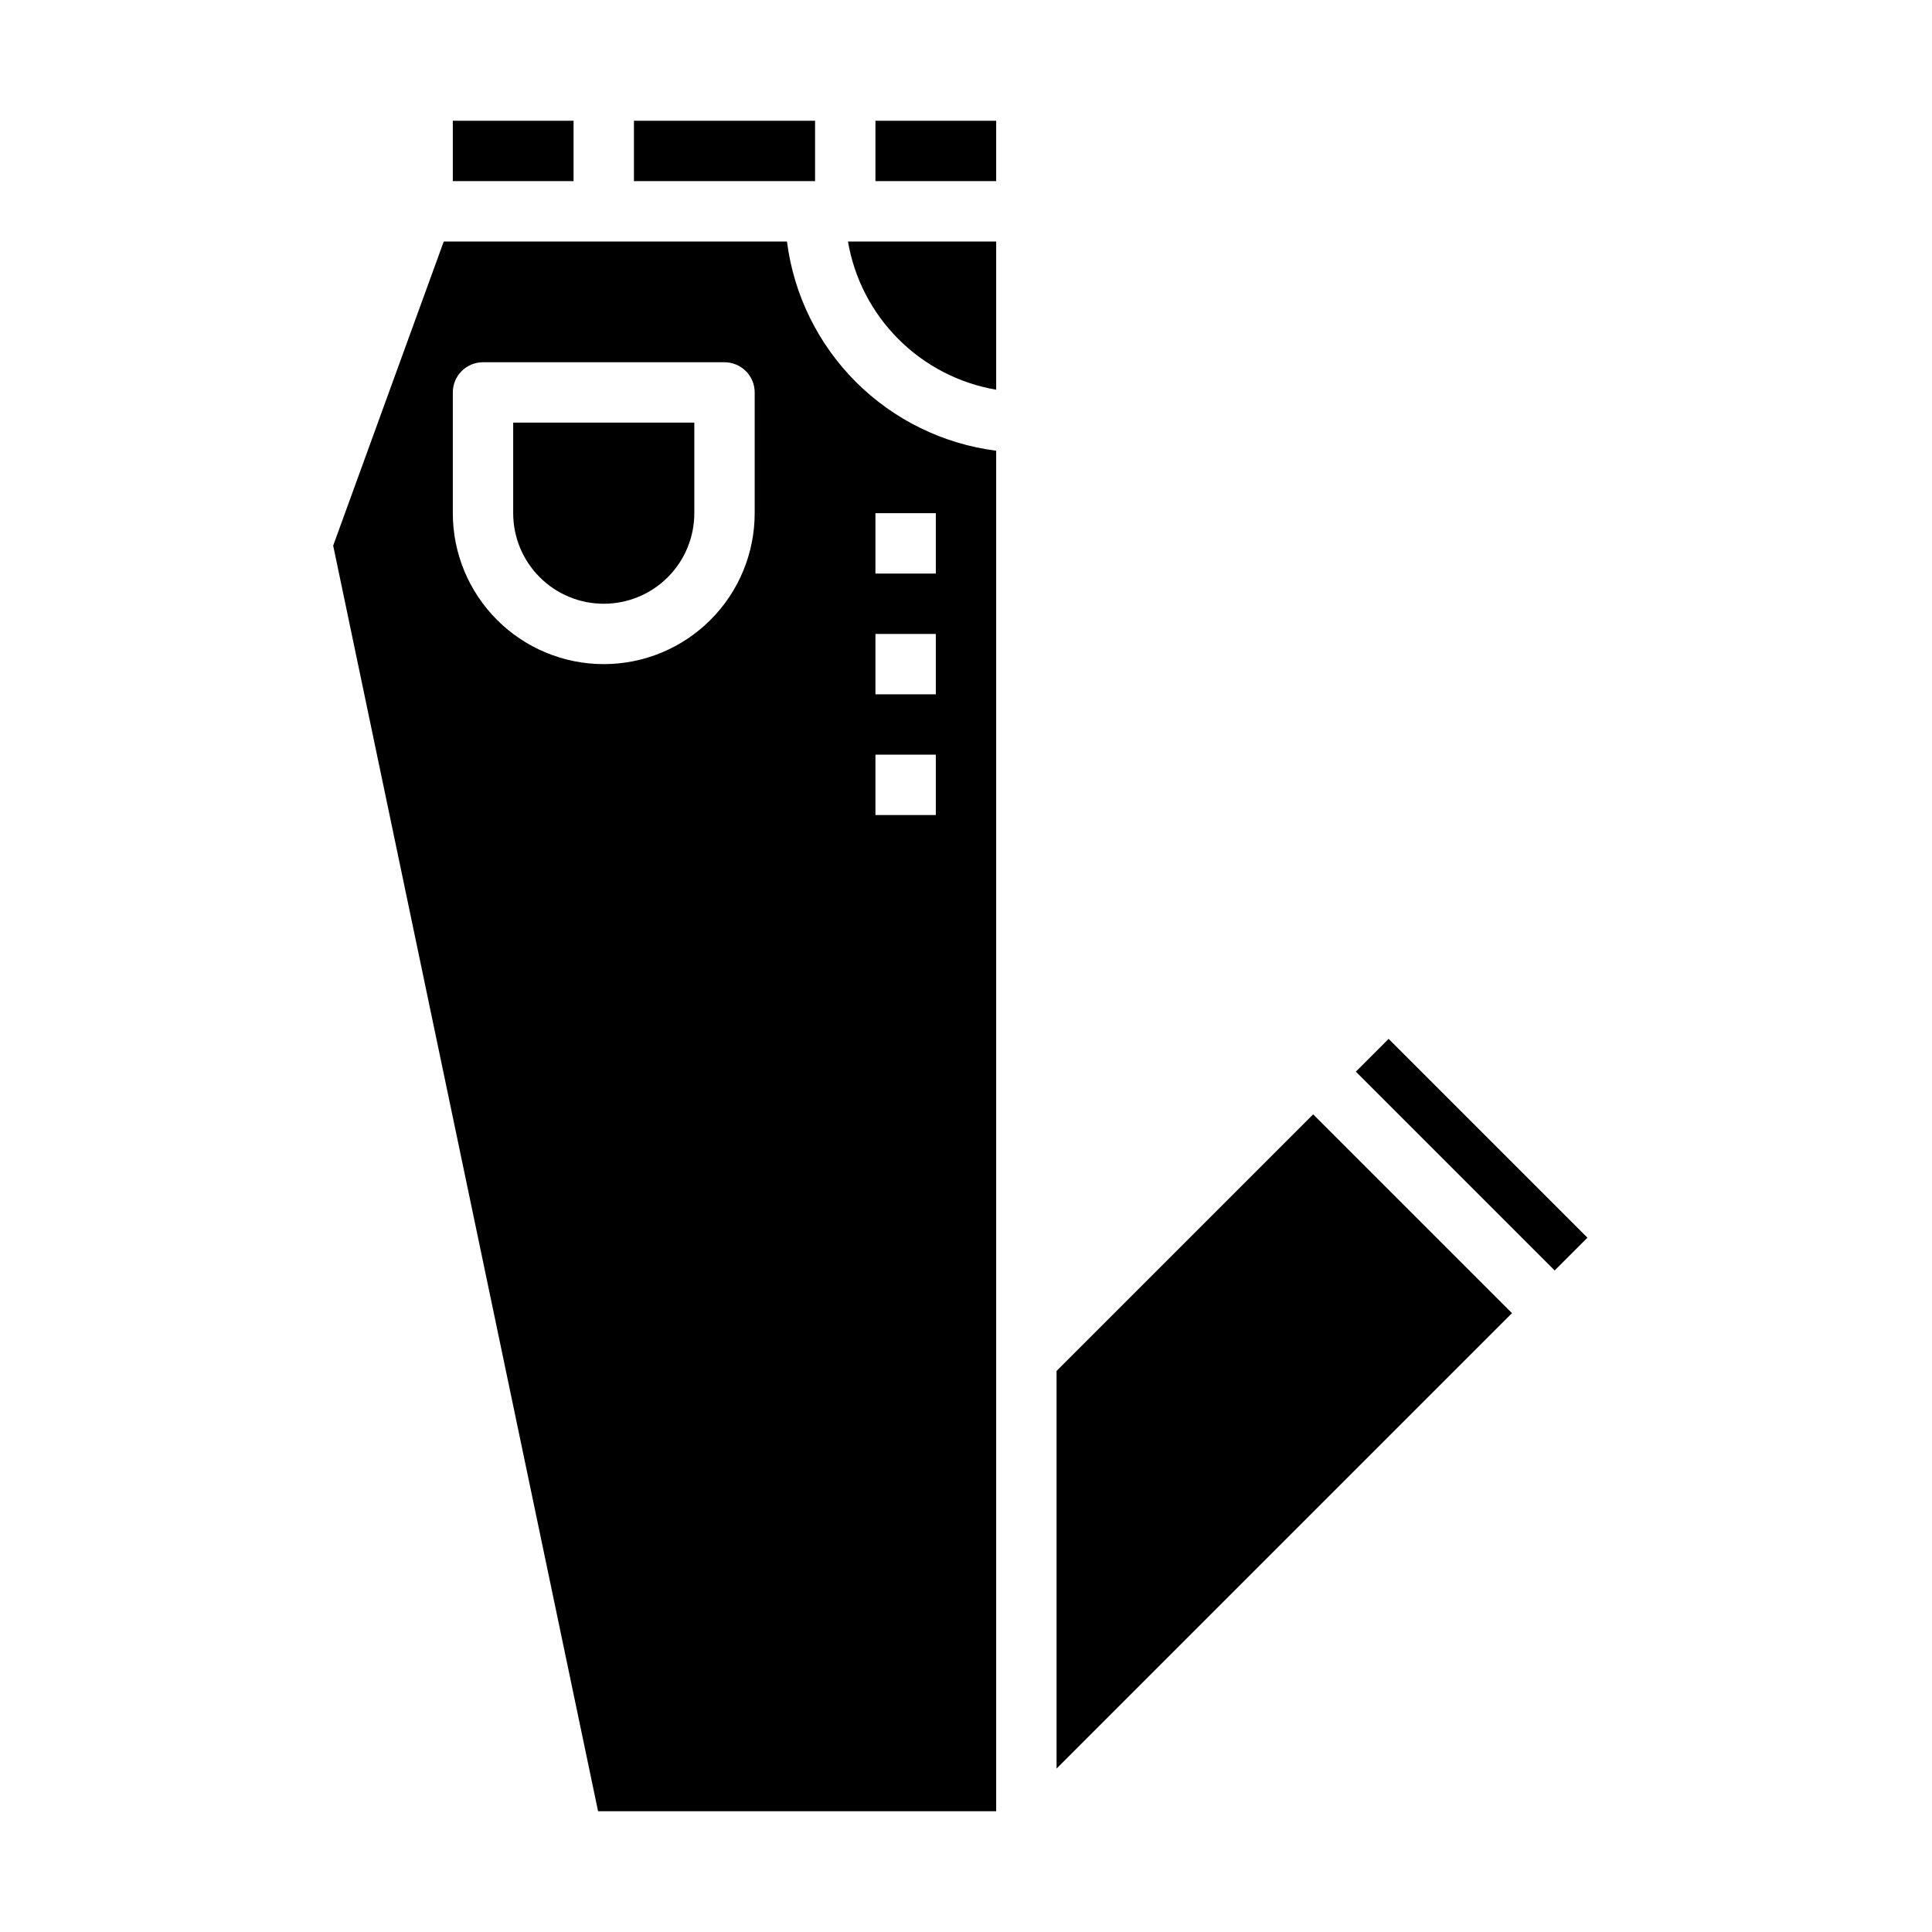 <?xml version="1.0" encoding="UTF-8" standalone="no"?> <svg width="64" height="64" viewBox="0 0 64 64" fill="none" xmlns="http://www.w3.org/2000/svg">
<path d="M11.037 18.074L19.812 60H33V14.931C31.24 14.707 29.605 13.904 28.35 12.65C27.096 11.395 26.293 9.76 26.069 8H14.7L11.037 18.074ZM29 17H31V19H29V17ZM29 21H31V23H29V21ZM29 25H31V27H29V25ZM15 13C15 12.735 15.105 12.48 15.293 12.293C15.48 12.105 15.735 12 16 12H24C24.265 12 24.52 12.105 24.707 12.293C24.895 12.48 25 12.735 25 13V17C25 18.326 24.473 19.598 23.535 20.535C22.598 21.473 21.326 22 20 22C18.674 22 17.402 21.473 16.465 20.535C15.527 19.598 15 18.326 15 17V13Z" fill="black"/>
<path d="M35 45.414V58.586L50.086 43.5L43.5 36.914L35 45.414Z" fill="black"/>
<path d="M46 34.414L44.914 35.5L51.5 42.086L52.586 41L46 34.414Z" fill="black"/>
<path d="M20 20C20.796 20 21.559 19.684 22.121 19.121C22.684 18.559 23 17.796 23 17V14H17V17C17 17.796 17.316 18.559 17.879 19.121C18.441 19.684 19.204 20 20 20Z" fill="black"/>
<path d="M33 8H28.09C28.299 9.226 28.884 10.357 29.764 11.236C30.643 12.116 31.774 12.7 33 12.91V8Z" fill="black"/>
<path d="M19 4H15V6H19V4Z" fill="black"/>
<path d="M33 4H29V6H33V4Z" fill="black"/>
<path d="M27 4H21V6H27V4Z" fill="black"/>
</svg>
